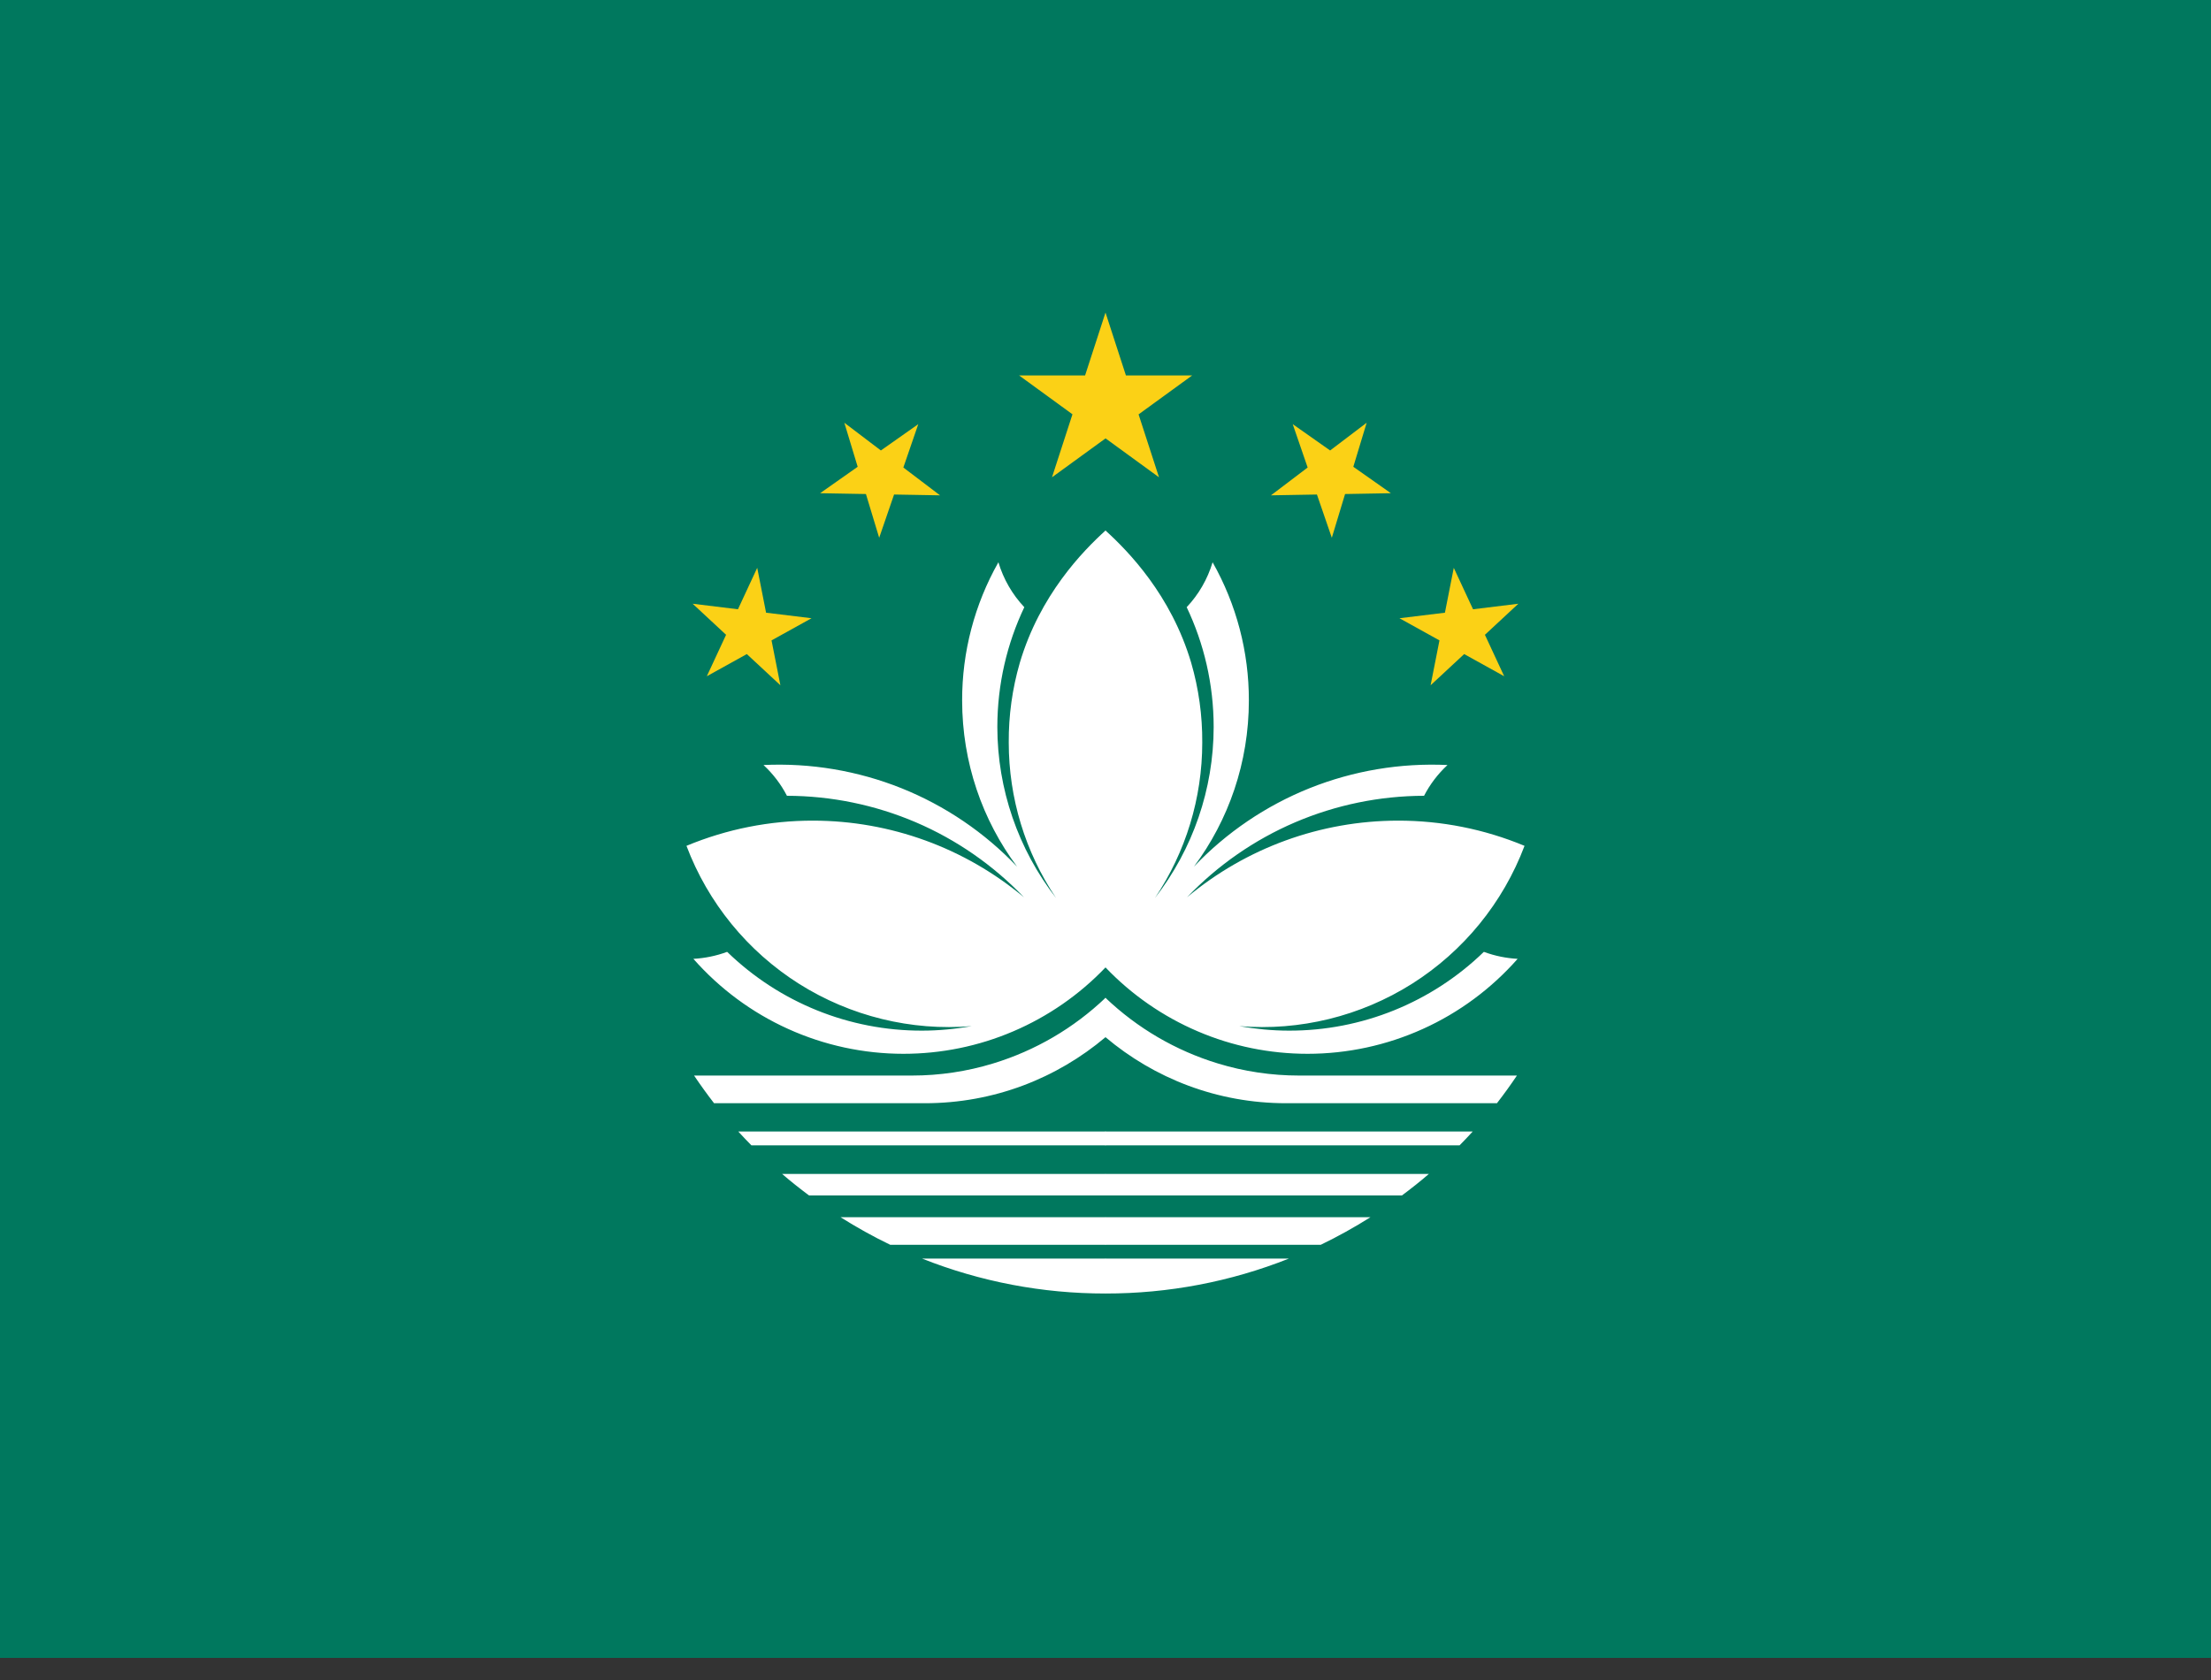 <svg width="25" height="19" viewBox="0 0 25 19" fill="none" xmlns="http://www.w3.org/2000/svg">
<rect x="0" y="0" width="25" height="19" fill="#333333" stroke="none"/>
<g clip-path="url(#clip0_734_10516)">
<path d="M0 0H25V18.75H0V0Z" fill="#00785E"/>
<path d="M11.523 4.246L13.105 5.398L12.5 3.535L11.895 5.398L13.48 4.246H11.523Z" fill="#FBD116"/>
<path d="M12.5 12.953H8.496C8.446 12.902 8.396 12.85 8.348 12.797H12.5C12.516 12.803 12.53 12.813 12.54 12.827C12.55 12.841 12.555 12.858 12.555 12.875C12.555 12.906 12.535 12.941 12.5 12.953ZM12.5 11.73C12.545 11.639 12.562 11.535 12.547 11.434C12.539 11.382 12.524 11.332 12.5 11.285C12.14 11.628 11.706 11.882 11.23 12.027C10.933 12.118 10.623 12.164 10.312 12.164H7.848C7.92 12.271 7.995 12.375 8.074 12.477H10.457C11.238 12.477 11.949 12.195 12.5 11.73ZM8.219 10.766C8.097 10.811 7.969 10.837 7.84 10.844C8.137 11.181 8.502 11.452 8.912 11.637C9.321 11.822 9.765 11.918 10.215 11.918C10.642 11.918 11.065 11.832 11.457 11.664C11.85 11.496 12.205 11.25 12.5 10.941C12.61 10.181 12.668 9.413 12.676 8.645C12.685 7.76 12.626 6.876 12.5 6C12.242 6.234 11.758 6.73 11.531 7.496C11.446 7.789 11.404 8.093 11.406 8.398C11.406 9.025 11.592 9.636 11.941 10.156C11.511 9.603 11.278 8.923 11.277 8.223C11.277 7.738 11.387 7.277 11.582 6.867C11.446 6.723 11.346 6.549 11.289 6.359C11.019 6.836 10.878 7.374 10.879 7.922C10.879 8.625 11.109 9.277 11.5 9.801C11.133 9.415 10.686 9.112 10.192 8.914C9.697 8.716 9.165 8.627 8.633 8.652C8.741 8.752 8.831 8.87 8.898 9C9.399 9.001 9.895 9.103 10.356 9.3C10.816 9.497 11.232 9.786 11.578 10.148C10.91 9.589 10.067 9.282 9.195 9.281C8.703 9.28 8.216 9.377 7.762 9.566C8.005 10.21 8.452 10.758 9.034 11.126C9.616 11.493 10.302 11.662 10.988 11.605C10.805 11.637 10.617 11.656 10.426 11.656C9.603 11.658 8.813 11.338 8.223 10.766H8.219ZM12.5 14.234H10.426C11.086 14.496 11.79 14.63 12.5 14.629C12.532 14.569 12.55 14.502 12.551 14.434C12.55 14.364 12.533 14.296 12.5 14.234ZM12.5 13.277H8.844C8.942 13.362 9.044 13.442 9.148 13.52H12.5C12.532 13.487 12.55 13.444 12.551 13.398C12.552 13.376 12.547 13.353 12.539 13.332C12.53 13.311 12.517 13.293 12.5 13.277ZM12.5 13.766H9.504C9.685 13.88 9.873 13.985 10.066 14.078H12.5C12.531 14.029 12.548 13.972 12.547 13.914C12.545 13.861 12.529 13.81 12.5 13.766Z" fill="white"/>
<path d="M7.832 6.828L8.824 7.75L8.562 6.422L7.992 7.648L9.176 6.992L7.832 6.828ZM9.273 5.578L10.629 5.602L9.547 4.781L9.941 6.082L10.383 4.797L9.273 5.578Z" fill="#FBD116"/>
<path d="M12.5 12.953H16.504C16.554 12.902 16.604 12.85 16.652 12.797H12.5C12.484 12.803 12.47 12.813 12.46 12.827C12.45 12.841 12.445 12.858 12.445 12.875C12.445 12.906 12.465 12.941 12.5 12.953ZM12.5 11.73C12.455 11.639 12.438 11.535 12.453 11.434C12.461 11.382 12.476 11.332 12.5 11.285C12.86 11.628 13.294 11.882 13.77 12.027C14.067 12.118 14.377 12.164 14.688 12.164H17.152C17.08 12.271 17.005 12.375 16.926 12.477H14.543C13.762 12.477 13.051 12.195 12.5 11.73ZM16.781 10.766C16.903 10.811 17.031 10.837 17.16 10.844C16.863 11.181 16.498 11.452 16.088 11.637C15.679 11.822 15.235 11.918 14.785 11.918C14.358 11.918 13.935 11.832 13.543 11.664C13.15 11.496 12.795 11.25 12.5 10.941C12.39 10.181 12.332 9.413 12.324 8.645C12.315 7.76 12.374 6.876 12.5 6C12.758 6.234 13.242 6.73 13.469 7.496C13.554 7.789 13.596 8.093 13.594 8.398C13.594 9.025 13.408 9.636 13.059 10.156C13.489 9.603 13.722 8.923 13.723 8.223C13.723 7.738 13.613 7.277 13.418 6.867C13.554 6.723 13.654 6.549 13.711 6.359C13.981 6.836 14.122 7.374 14.121 7.922C14.121 8.625 13.891 9.277 13.5 9.801C13.867 9.415 14.314 9.112 14.808 8.914C15.303 8.716 15.835 8.627 16.367 8.652C16.259 8.752 16.169 8.87 16.102 9C15.601 9.001 15.105 9.103 14.644 9.3C14.184 9.497 13.768 9.786 13.422 10.148C14.09 9.589 14.933 9.282 15.805 9.281C16.297 9.28 16.784 9.377 17.238 9.566C16.995 10.21 16.548 10.758 15.966 11.126C15.384 11.493 14.698 11.662 14.012 11.605C14.195 11.637 14.383 11.656 14.574 11.656C15.397 11.658 16.187 11.338 16.777 10.766H16.781ZM12.5 14.234H14.574C13.914 14.496 13.21 14.63 12.5 14.629C12.468 14.569 12.45 14.502 12.449 14.434C12.45 14.364 12.467 14.296 12.5 14.234ZM12.5 13.277H16.156C16.058 13.362 15.956 13.442 15.852 13.52H12.5C12.468 13.487 12.45 13.444 12.449 13.398C12.448 13.376 12.453 13.353 12.461 13.332C12.47 13.311 12.483 13.293 12.5 13.277ZM12.5 13.766H15.496C15.315 13.88 15.127 13.985 14.934 14.078H12.5C12.469 14.029 12.452 13.972 12.453 13.914C12.455 13.861 12.471 13.81 12.5 13.766Z" fill="white"/>
<path d="M17.168 6.828L16.176 7.75L16.438 6.422L17.008 7.648L15.824 6.992L17.168 6.828ZM15.727 5.578L14.371 5.602L15.453 4.781L15.059 6.082L14.617 4.797L15.727 5.578Z" fill="#FBD116"/>
</g>
<defs>
<clipPath id="clip0_734_10516">
<rect width="25" height="18.75" fill="white"/>
</clipPath>
</defs>
</svg>
